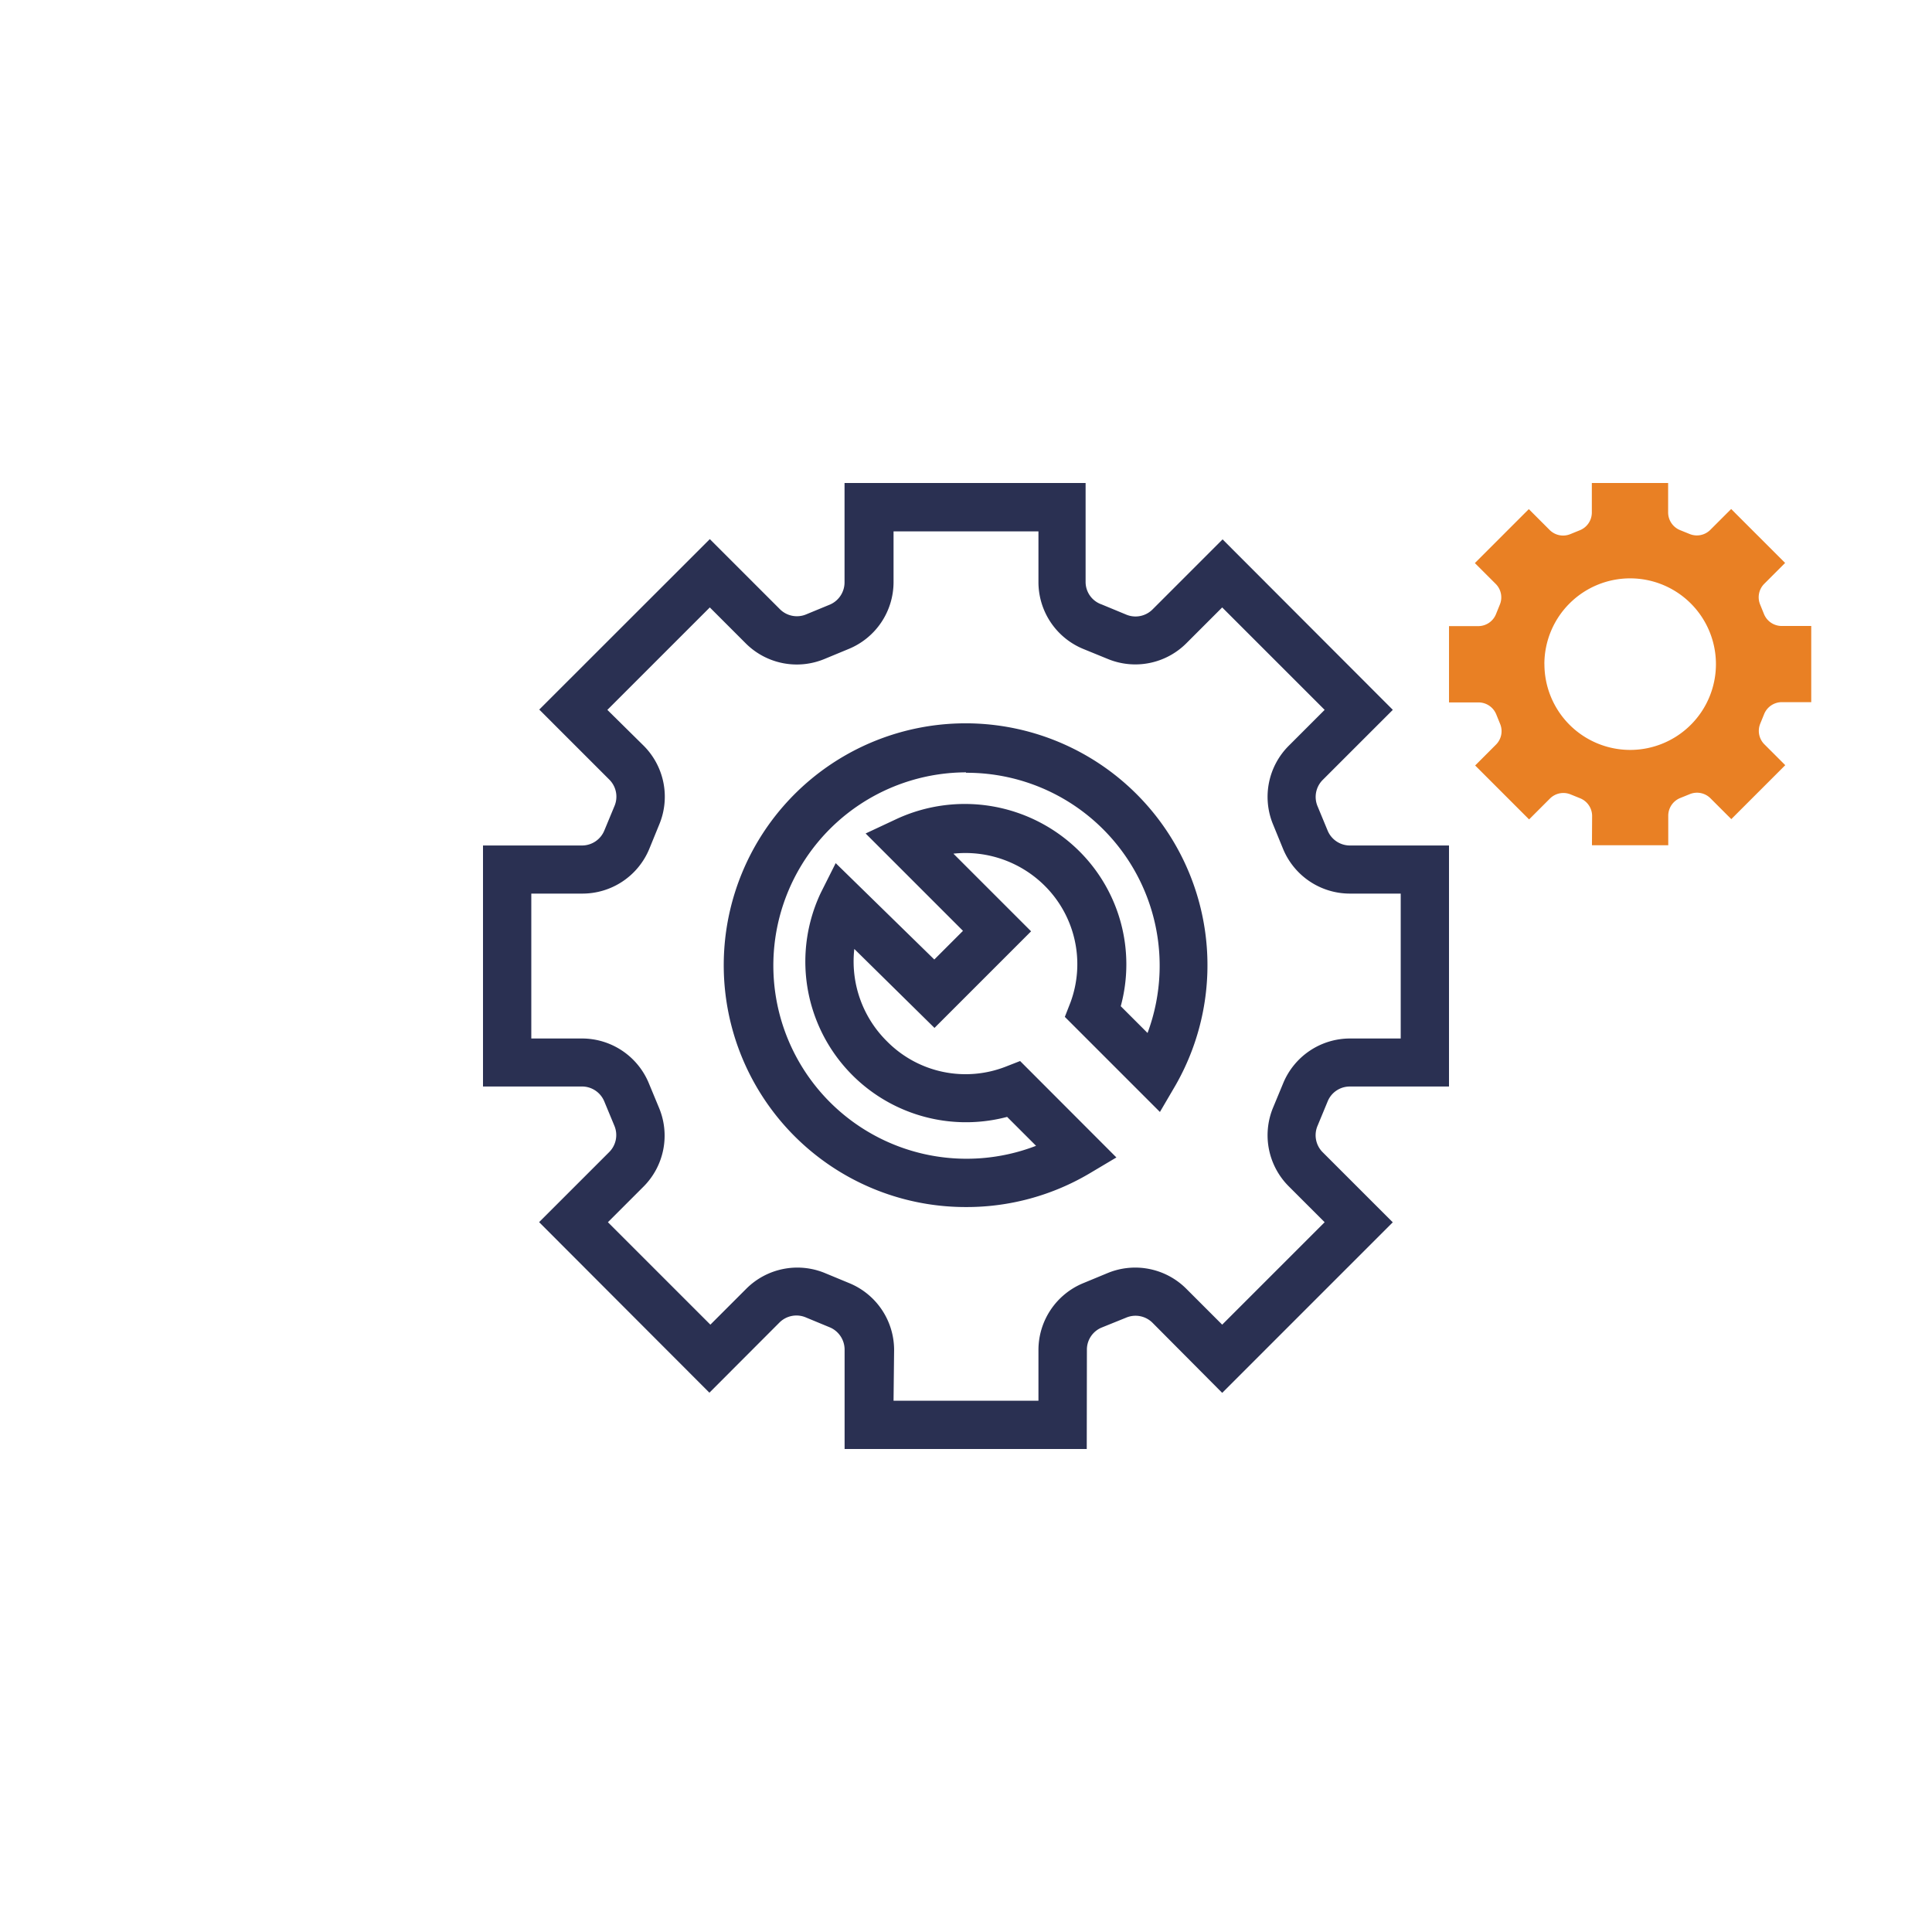 <svg xmlns="http://www.w3.org/2000/svg" viewBox="7295 1142 128 128"><defs><style>.cls-1{fill:#fff;opacity:0}.cls-2{fill:#2a3052}.cls-3{fill:#e98024}</style></defs><g id="Group_11" data-name="Group 11" transform="translate(6858 782)"><g id="Group_2" data-name="Group 2" transform="translate(437 360)"><path id="Rectangle_134" data-name="Rectangle 134" class="cls-1" d="M0 0h128v128H0z"/><g id="Group_1" data-name="Group 1" transform="translate(32 32)"><path id="Path_675" data-name="Path 675" class="cls-2" d="M490 527.93h-16.043v-6.556a1.606 1.606 0 0 0-.949-1.491l-1.606-.665a1.593 1.593 0 0 0-1.774.346L465 524.2l-11.282-11.3 4.632-4.631a1.593 1.593 0 0 0 .346-1.774l-.666-1.606a1.6 1.6 0 0 0-1.473-.976H450v-15.967h6.557a1.6 1.6 0 0 0 1.482-.994l.666-1.606a1.593 1.593 0 0 0-.346-1.774l-4.632-4.631 11.3-11.293 4.632 4.631a1.593 1.593 0 0 0 1.774.346l1.571-.648a1.606 1.606 0 0 0 .949-1.49v-6.557h15.971v6.556a1.575 1.575 0 0 0 1.065 1.49l1.606.665a1.594 1.594 0 0 0 1.775-.346l4.63-4.63 11.277 11.294-4.632 4.631a1.593 1.593 0 0 0-.346 1.774l.665 1.606a1.6 1.6 0 0 0 1.473.976H514v15.969h-6.557a1.58 1.58 0 0 0-1.482.985l-.665 1.606a1.593 1.593 0 0 0 .346 1.774l4.632 4.631-11.3 11.3-4.605-4.631a1.593 1.593 0 0 0-1.774-.346l-1.6.647a1.58 1.58 0 0 0-.985 1.482zm-12.8-3.2h9.6v-3.353a4.791 4.791 0 0 1 2.972-4.436l1.606-.665a4.784 4.784 0 0 1 5.226 1.047l2.369 2.369 6.788-6.787-2.369-2.369a4.782 4.782 0 0 1-1.047-5.225l.666-1.606a4.791 4.791 0 0 1 4.436-2.972h3.354v-9.6h-3.363a4.791 4.791 0 0 1-4.436-2.972l-.657-1.606a4.783 4.783 0 0 1 1.047-5.225l2.369-2.369-6.788-6.787-2.369 2.369a4.781 4.781 0 0 1-5.226 1.038l-1.606-.656a4.79 4.79 0 0 1-2.972-4.436v-3.354h-9.6v3.354a4.79 4.79 0 0 1-2.972 4.436l-1.606.665a4.783 4.783 0 0 1-5.226-1.047l-2.369-2.369-6.788 6.787 2.4 2.369a4.78 4.78 0 0 1 1.038 5.225l-.656 1.606a4.791 4.791 0 0 1-4.437 2.972H453.2v9.6h3.354a4.791 4.791 0 0 1 4.436 2.972l.666 1.606a4.777 4.777 0 0 1-1.011 5.225l-2.369 2.369 6.788 6.787 2.369-2.369a4.784 4.784 0 0 1 5.226-1.047l1.606.665a4.791 4.791 0 0 1 2.972 4.436zm4.8-12.83a16.024 16.024 0 1 1 13.886-8.073l-1.038 1.774-6.3-6.3.381-.976a7.323 7.323 0 0 0-1.721-7.718 7.453 7.453 0 0 0-6.042-2.12l5.146 5.145-6.4 6.4-5.312-5.232a7.441 7.441 0 0 0 2.174 6.13 7.316 7.316 0 0 0 7.835 1.677l.976-.381 6.379 6.388-1.775 1.056A15.985 15.985 0 0 1 482 511.9zm0-28.8a12.8 12.8 0 1 0 4.641 24.743l-1.917-1.916a10.645 10.645 0 0 1-12.342-14.851l.985-1.961 6.533 6.385 1.9-1.9-6.45-6.45 2.085-.976a10.76 10.76 0 0 1 12.041 2.12 10.573 10.573 0 0 1 2.777 10.3l1.775 1.774A12.782 12.782 0 0 0 482 483.128z" transform="translate(-450 -463.93)"/><path id="Path_676" data-name="Path 676" class="cls-3" d="M531.6 495.64h5.055v-1.955a1.266 1.266 0 0 1 .784-1.171l.637-.258a1.259 1.259 0 0 1 1.378.275l1.378 1.378 3.574-3.574-1.378-1.378a1.261 1.261 0 0 1-.276-1.378l.259-.637a1.267 1.267 0 0 1 1.171-.783h1.946v-5.046h-1.955a1.267 1.267 0 0 1-1.172-.783l-.258-.637a1.26 1.26 0 0 1 .276-1.378l1.378-1.378-3.574-3.574-1.378 1.378a1.26 1.26 0 0 1-1.378.276l-.637-.258a1.267 1.267 0 0 1-.783-1.171v-1.948h-5.055v1.955a1.266 1.266 0 0 1-.783 1.171l-.637.259a1.26 1.26 0 0 1-1.378-.276l-1.377-1.378-3.574 3.574 1.378 1.378a1.26 1.26 0 0 1 .275 1.378l-.258.637a1.267 1.267 0 0 1-1.171.784h-1.937v5.055h1.955a1.267 1.267 0 0 1 1.171.784l.259.637a1.26 1.26 0 0 1-.276 1.378l-1.378 1.378 3.574 3.574 1.378-1.378a1.26 1.26 0 0 1 1.378-.276l.637.258a1.267 1.267 0 0 1 .783 1.171zm-3.152-12a5.683 5.683 0 1 1 5.683 5.684 5.684 5.684 0 0 1-5.68-5.688z" transform="translate(-458.129 -471.64)"/></g></g></g></svg>